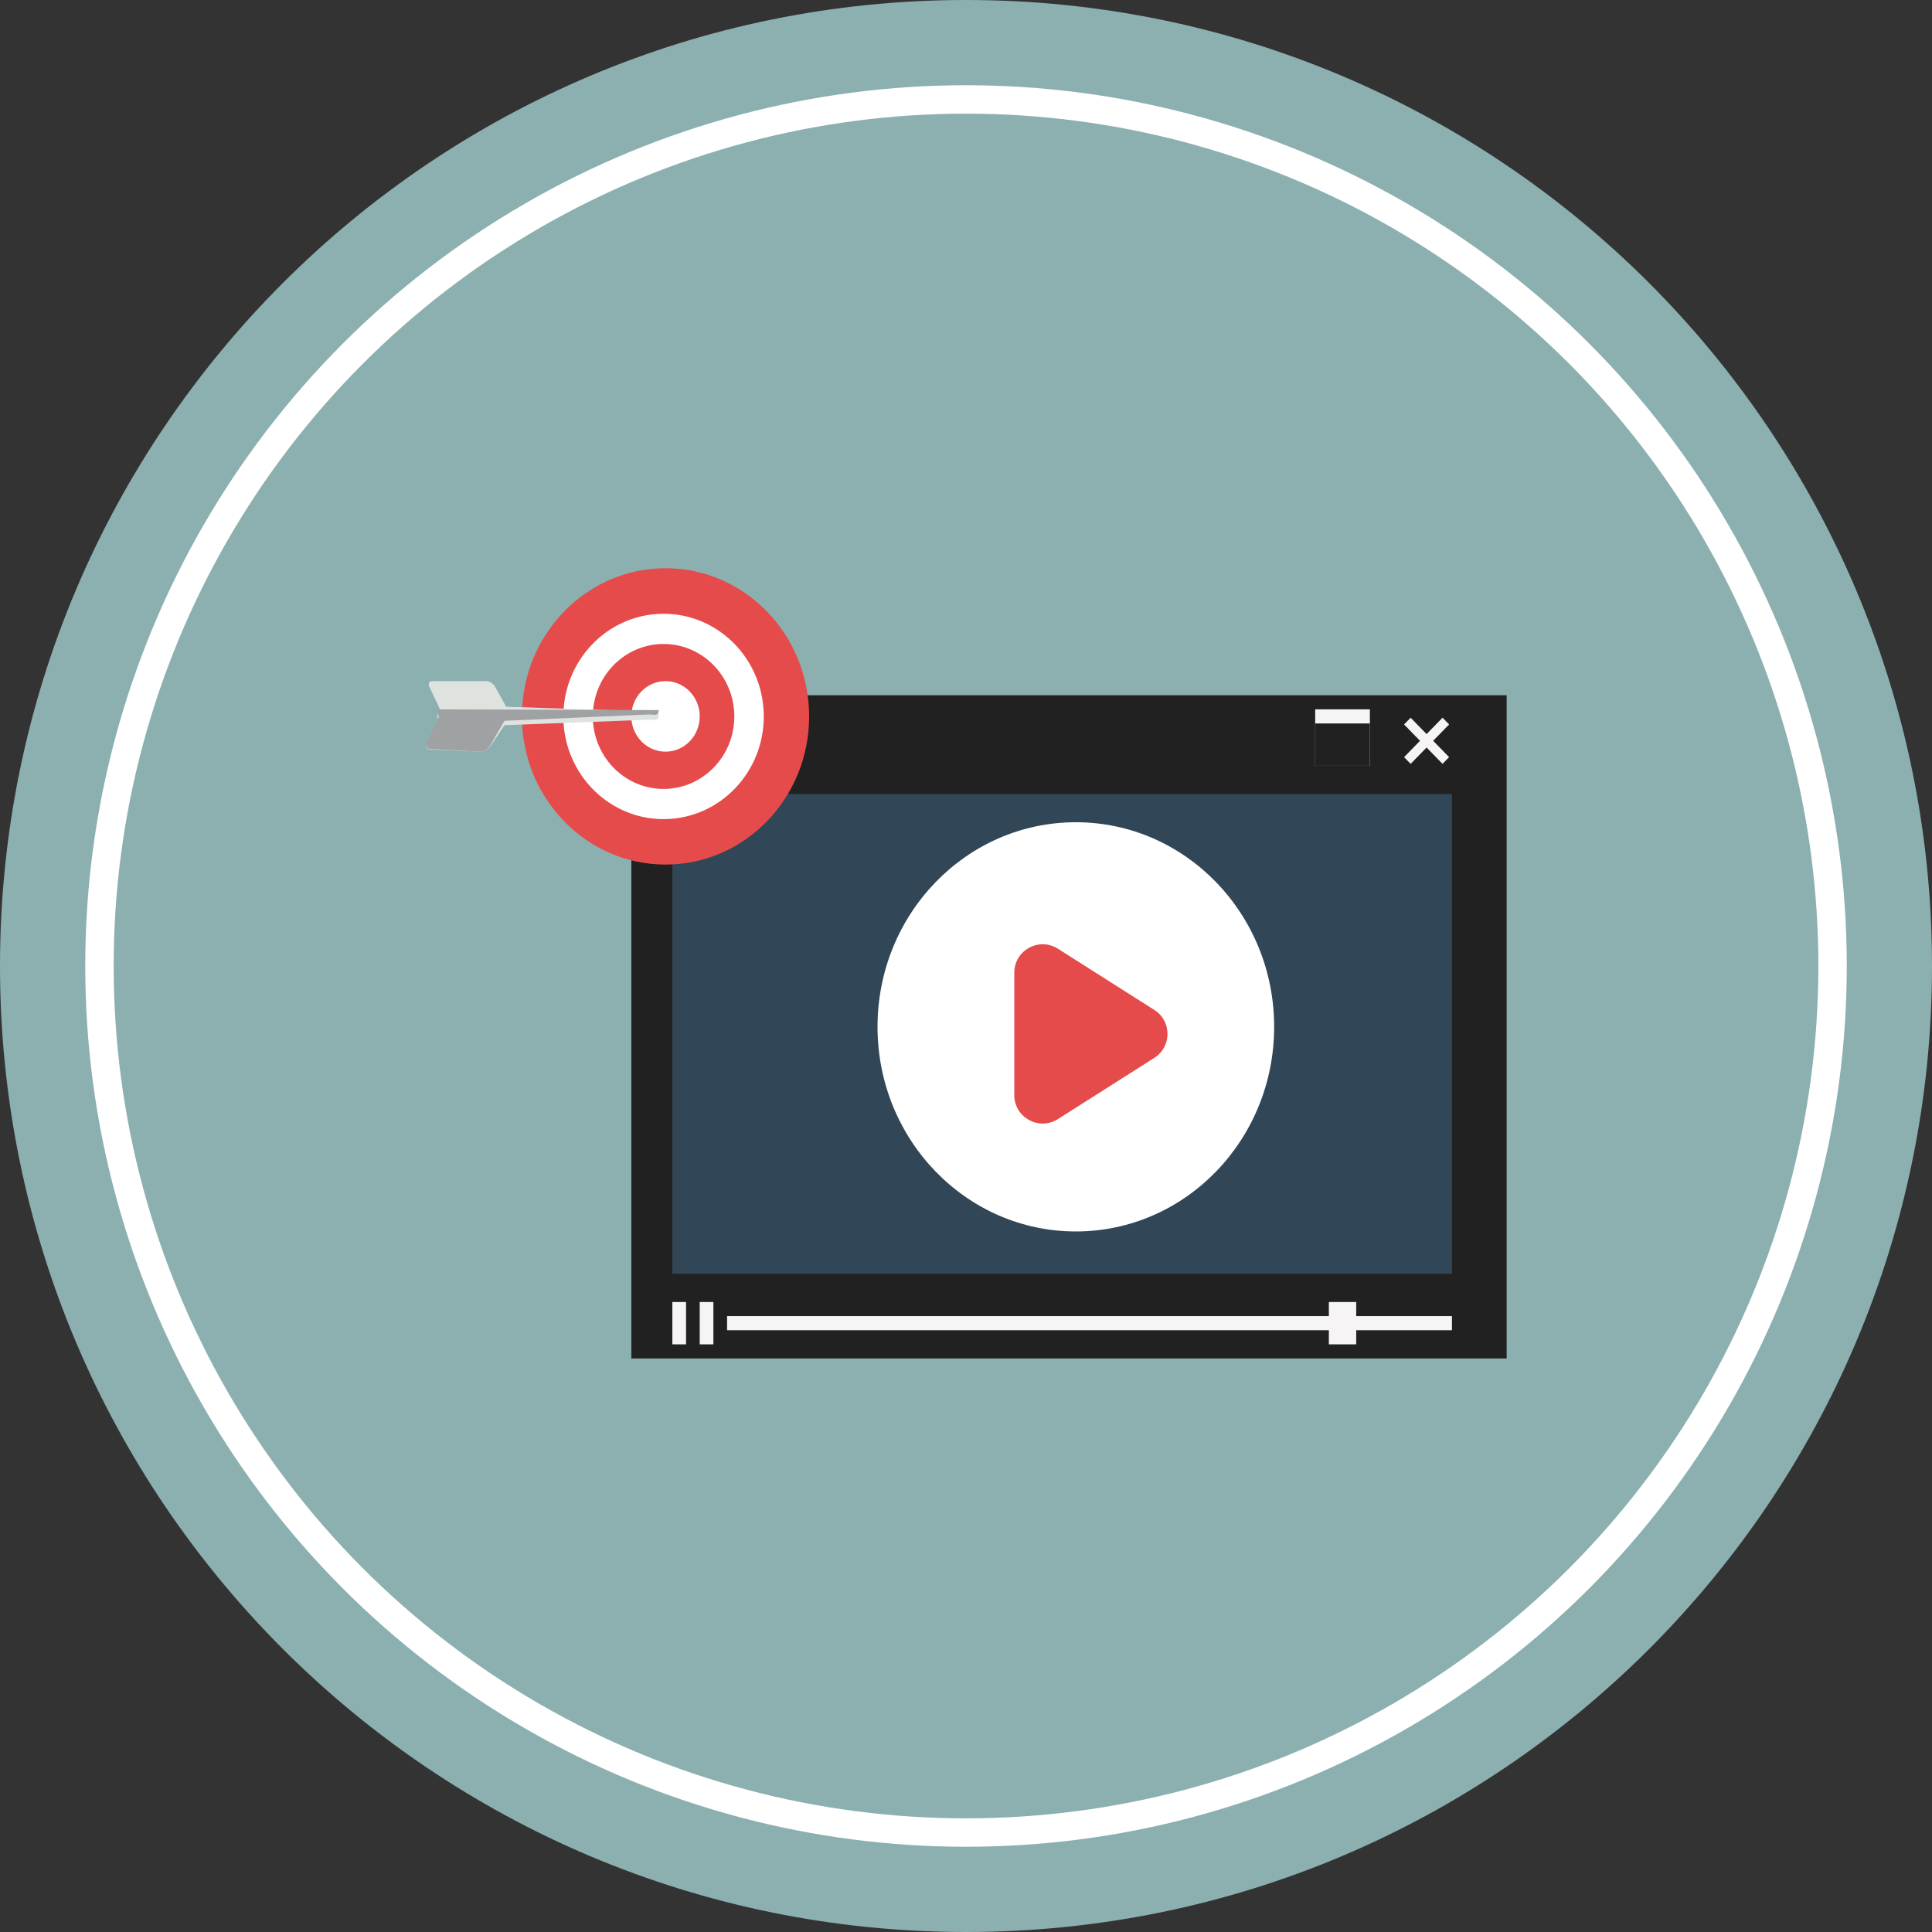 <svg width="136" height="136" viewBox="0 0 136 136" fill="none" xmlns="http://www.w3.org/2000/svg">
<rect x="0" y="0" width="136" height="136" fill="#333333" stroke="none"/>
<path d="M68.001 136C105.556 136 136 105.555 136 68C136 30.445 105.556 0 68.001 0C30.445 0 0 30.445 0 68C0 105.555 30.445 136 68.001 136Z" fill="#8CB0B0"/>
<circle cx="68.001" cy="68" r="61" stroke="white" stroke-width="2"/>
<path d="M100.645 80.067H99.949C99.854 79.662 99.699 79.294 99.494 78.956L99.496 78.952L99.988 78.447C100.098 78.335 100.098 78.153 99.988 78.041L99.132 77.164C99.023 77.052 98.846 77.052 98.736 77.164L98.25 77.668C97.909 77.455 97.541 77.303 97.168 77.213V77.209V76.496C97.168 76.337 97.03 76.205 96.876 76.205H95.665C95.51 76.205 95.4 76.337 95.4 76.496V77.209C95.004 77.306 94.639 77.465 94.309 77.675L94.302 77.673L93.808 77.168C93.699 77.056 93.52 77.056 93.411 77.168L92.554 78.046C92.445 78.158 92.445 78.34 92.554 78.452L93.046 78.954C92.838 79.304 92.69 79.686 92.601 80.067H92.598H91.902C91.747 80.067 91.63 80.199 91.63 80.358V81.598C91.63 81.757 91.747 81.88 91.902 81.88H92.598C92.693 82.285 92.848 82.654 93.053 82.993L93.051 82.997L92.558 83.502C92.449 83.614 92.449 83.796 92.558 83.909L93.415 84.786C93.524 84.898 93.701 84.898 93.811 84.786L94.308 84.281C94.649 84.495 95.028 84.647 95.4 84.737V84.74V85.454C95.4 85.612 95.516 85.742 95.671 85.742H96.882C97.037 85.742 97.168 85.612 97.168 85.454V84.74C97.564 84.644 97.919 84.485 98.249 84.275L98.25 84.277L98.741 84.781C98.851 84.893 99.028 84.893 99.137 84.781L99.993 83.904C100.103 83.792 100.103 83.61 99.993 83.498L99.501 82.994C99.709 82.644 99.857 82.261 99.945 81.88H99.949H100.645C100.8 81.88 100.938 81.751 100.938 81.592V80.351C100.938 80.192 100.8 80.067 100.645 80.067ZM96.284 83.68C94.831 83.68 93.652 82.472 93.652 80.983C93.652 79.493 94.831 78.285 96.284 78.285C97.738 78.285 98.917 79.493 98.917 80.983C98.917 82.472 97.738 83.68 96.284 83.68Z" fill="#438AA7"/>
<path d="M101.155 86.936H100.913C100.88 86.794 100.826 86.666 100.754 86.549L100.755 86.548L100.926 86.372C100.964 86.333 100.964 86.27 100.926 86.23L100.628 85.925C100.59 85.886 100.529 85.886 100.49 85.925L100.321 86.101C100.202 86.026 100.074 85.974 99.945 85.942V85.941V85.692C99.945 85.637 99.897 85.591 99.843 85.591H99.421C99.367 85.591 99.329 85.637 99.329 85.692V85.941C99.191 85.975 99.064 86.03 98.949 86.103L98.947 86.102L98.775 85.927C98.737 85.888 98.675 85.888 98.637 85.927L98.339 86.232C98.301 86.271 98.3 86.334 98.339 86.373L98.51 86.548C98.437 86.67 98.386 86.803 98.355 86.936H98.354H98.112C98.058 86.936 98.017 86.982 98.017 87.037V87.469C98.017 87.524 98.058 87.567 98.112 87.567H98.354C98.387 87.708 98.441 87.836 98.512 87.954L98.512 87.955L98.34 88.131C98.302 88.17 98.302 88.234 98.34 88.273L98.638 88.578C98.676 88.617 98.738 88.617 98.776 88.578L98.949 88.403C99.068 88.477 99.2 88.53 99.33 88.561V88.562V88.811C99.33 88.866 99.37 88.911 99.424 88.911H99.846C99.9 88.911 99.945 88.866 99.945 88.811V88.562C100.083 88.529 100.207 88.473 100.322 88.4L100.322 88.401L100.493 88.576C100.531 88.615 100.593 88.615 100.631 88.576L100.929 88.271C100.967 88.232 100.967 88.169 100.929 88.13L100.757 87.954C100.83 87.833 100.881 87.699 100.912 87.567H100.913H101.156C101.21 87.567 101.258 87.522 101.258 87.466V87.034C101.257 86.979 101.209 86.936 101.155 86.936ZM99.637 88.193C99.131 88.193 98.721 87.773 98.721 87.254C98.721 86.736 99.131 86.316 99.637 86.316C100.144 86.316 100.554 86.736 100.554 87.254C100.554 87.773 100.144 88.193 99.637 88.193Z" fill="#438AA7"/>
<path d="M106.059 48.94H44.442V95.626H106.059V48.94Z" fill="#212121"/>
<path d="M102.208 55.893H47.33V89.666H102.208V55.893Z" fill="#314656"/>
<path d="M75.732 86.686C83.442 86.686 89.692 80.238 89.692 72.283C89.692 64.328 83.442 57.88 75.732 57.88C68.022 57.88 61.772 64.328 61.772 72.283C61.772 80.238 68.022 86.686 75.732 86.686Z" fill="white"/>
<path d="M96.431 49.933H92.58V53.906H96.431V49.933Z" fill="#F6F4F4"/>
<path d="M96.431 50.927H92.58V53.907H96.431V50.927Z" fill="#212121"/>
<path d="M99.299 50.523L98.836 50.997L101.545 53.771L102.007 53.297L99.299 50.523Z" fill="#F6F4F4"/>
<path d="M98.838 53.297L99.3 53.771L102.008 50.996L101.546 50.522L98.838 53.297Z" fill="#F6F4F4"/>
<path d="M48.293 91.653H47.33V94.633H48.293V91.653Z" fill="#F6F4F4"/>
<path d="M50.218 91.653H49.255V94.633H50.218V91.653Z" fill="#F6F4F4"/>
<path d="M102.208 92.646H51.181V93.639H102.208V92.646Z" fill="#F6F4F4"/>
<path d="M95.468 91.653H93.543V94.633H95.468V91.653Z" fill="#F6F4F4"/>
<path d="M81.256 71.091C82.493 71.877 82.493 73.682 81.256 74.468L74.471 78.776C73.14 79.621 71.399 78.665 71.399 77.087V68.472C71.399 66.895 73.14 65.938 74.471 66.784L81.256 71.091Z" fill="#E54B4A"/>
<path d="M56.958 50.43C56.958 56.19 52.432 60.86 46.849 60.86C41.266 60.86 36.74 56.19 36.74 50.43C36.74 44.67 41.266 40 46.849 40C52.432 40 56.958 44.67 56.958 50.43Z" fill="#E54B4A"/>
<path d="M46.834 57.66C50.729 57.59 53.832 54.297 53.764 50.306C53.695 46.315 50.482 43.136 46.587 43.206C42.691 43.276 39.589 46.568 39.657 50.559C39.725 54.55 42.938 57.729 46.834 57.66Z" fill="white"/>
<path d="M51.674 50.851C51.899 48.043 49.86 45.579 47.119 45.349C44.378 45.118 41.973 47.207 41.748 50.016C41.523 52.824 43.562 55.288 46.303 55.519C49.044 55.749 51.449 53.66 51.674 50.851Z" fill="#E54B4A"/>
<path d="M49.256 50.43C49.256 51.801 48.178 52.913 46.849 52.913C45.52 52.913 44.442 51.801 44.442 50.43C44.442 49.059 45.52 47.947 46.849 47.947C48.178 47.947 49.256 49.059 49.256 50.43Z" fill="white"/>
<path d="M30.221 48.343L30.957 49.894C30.855 50.033 30.793 50.212 30.793 50.409C30.793 50.557 30.829 50.694 30.891 50.812L30.052 52.348C29.937 52.558 30.02 52.738 30.235 52.748L33.855 52.913C34.07 52.923 34.354 52.77 34.486 52.574L35.511 51.048L45.681 50.664C46.06 50.663 46.368 50.809 46.367 50.37C46.367 49.932 46.059 50.079 45.68 50.08L35.63 49.751L34.844 48.33C34.728 48.121 34.458 47.949 34.242 47.949L30.425 47.947C30.21 47.947 30.118 48.125 30.221 48.343Z" fill="#DEE3E0"/>
<path d="M30.793 49.995C30.793 50.167 30.829 50.328 30.891 50.465L30.052 52.254C29.937 52.499 30.02 52.709 30.235 52.72L33.855 52.913C34.07 52.924 34.354 52.746 34.486 52.518L35.511 50.74L45.681 50.292C46.052 50.291 46.354 50.452 46.367 49.984L30.795 49.933C30.794 49.953 30.793 49.974 30.793 49.995Z" fill="#A0A1A2"/>
</svg>
